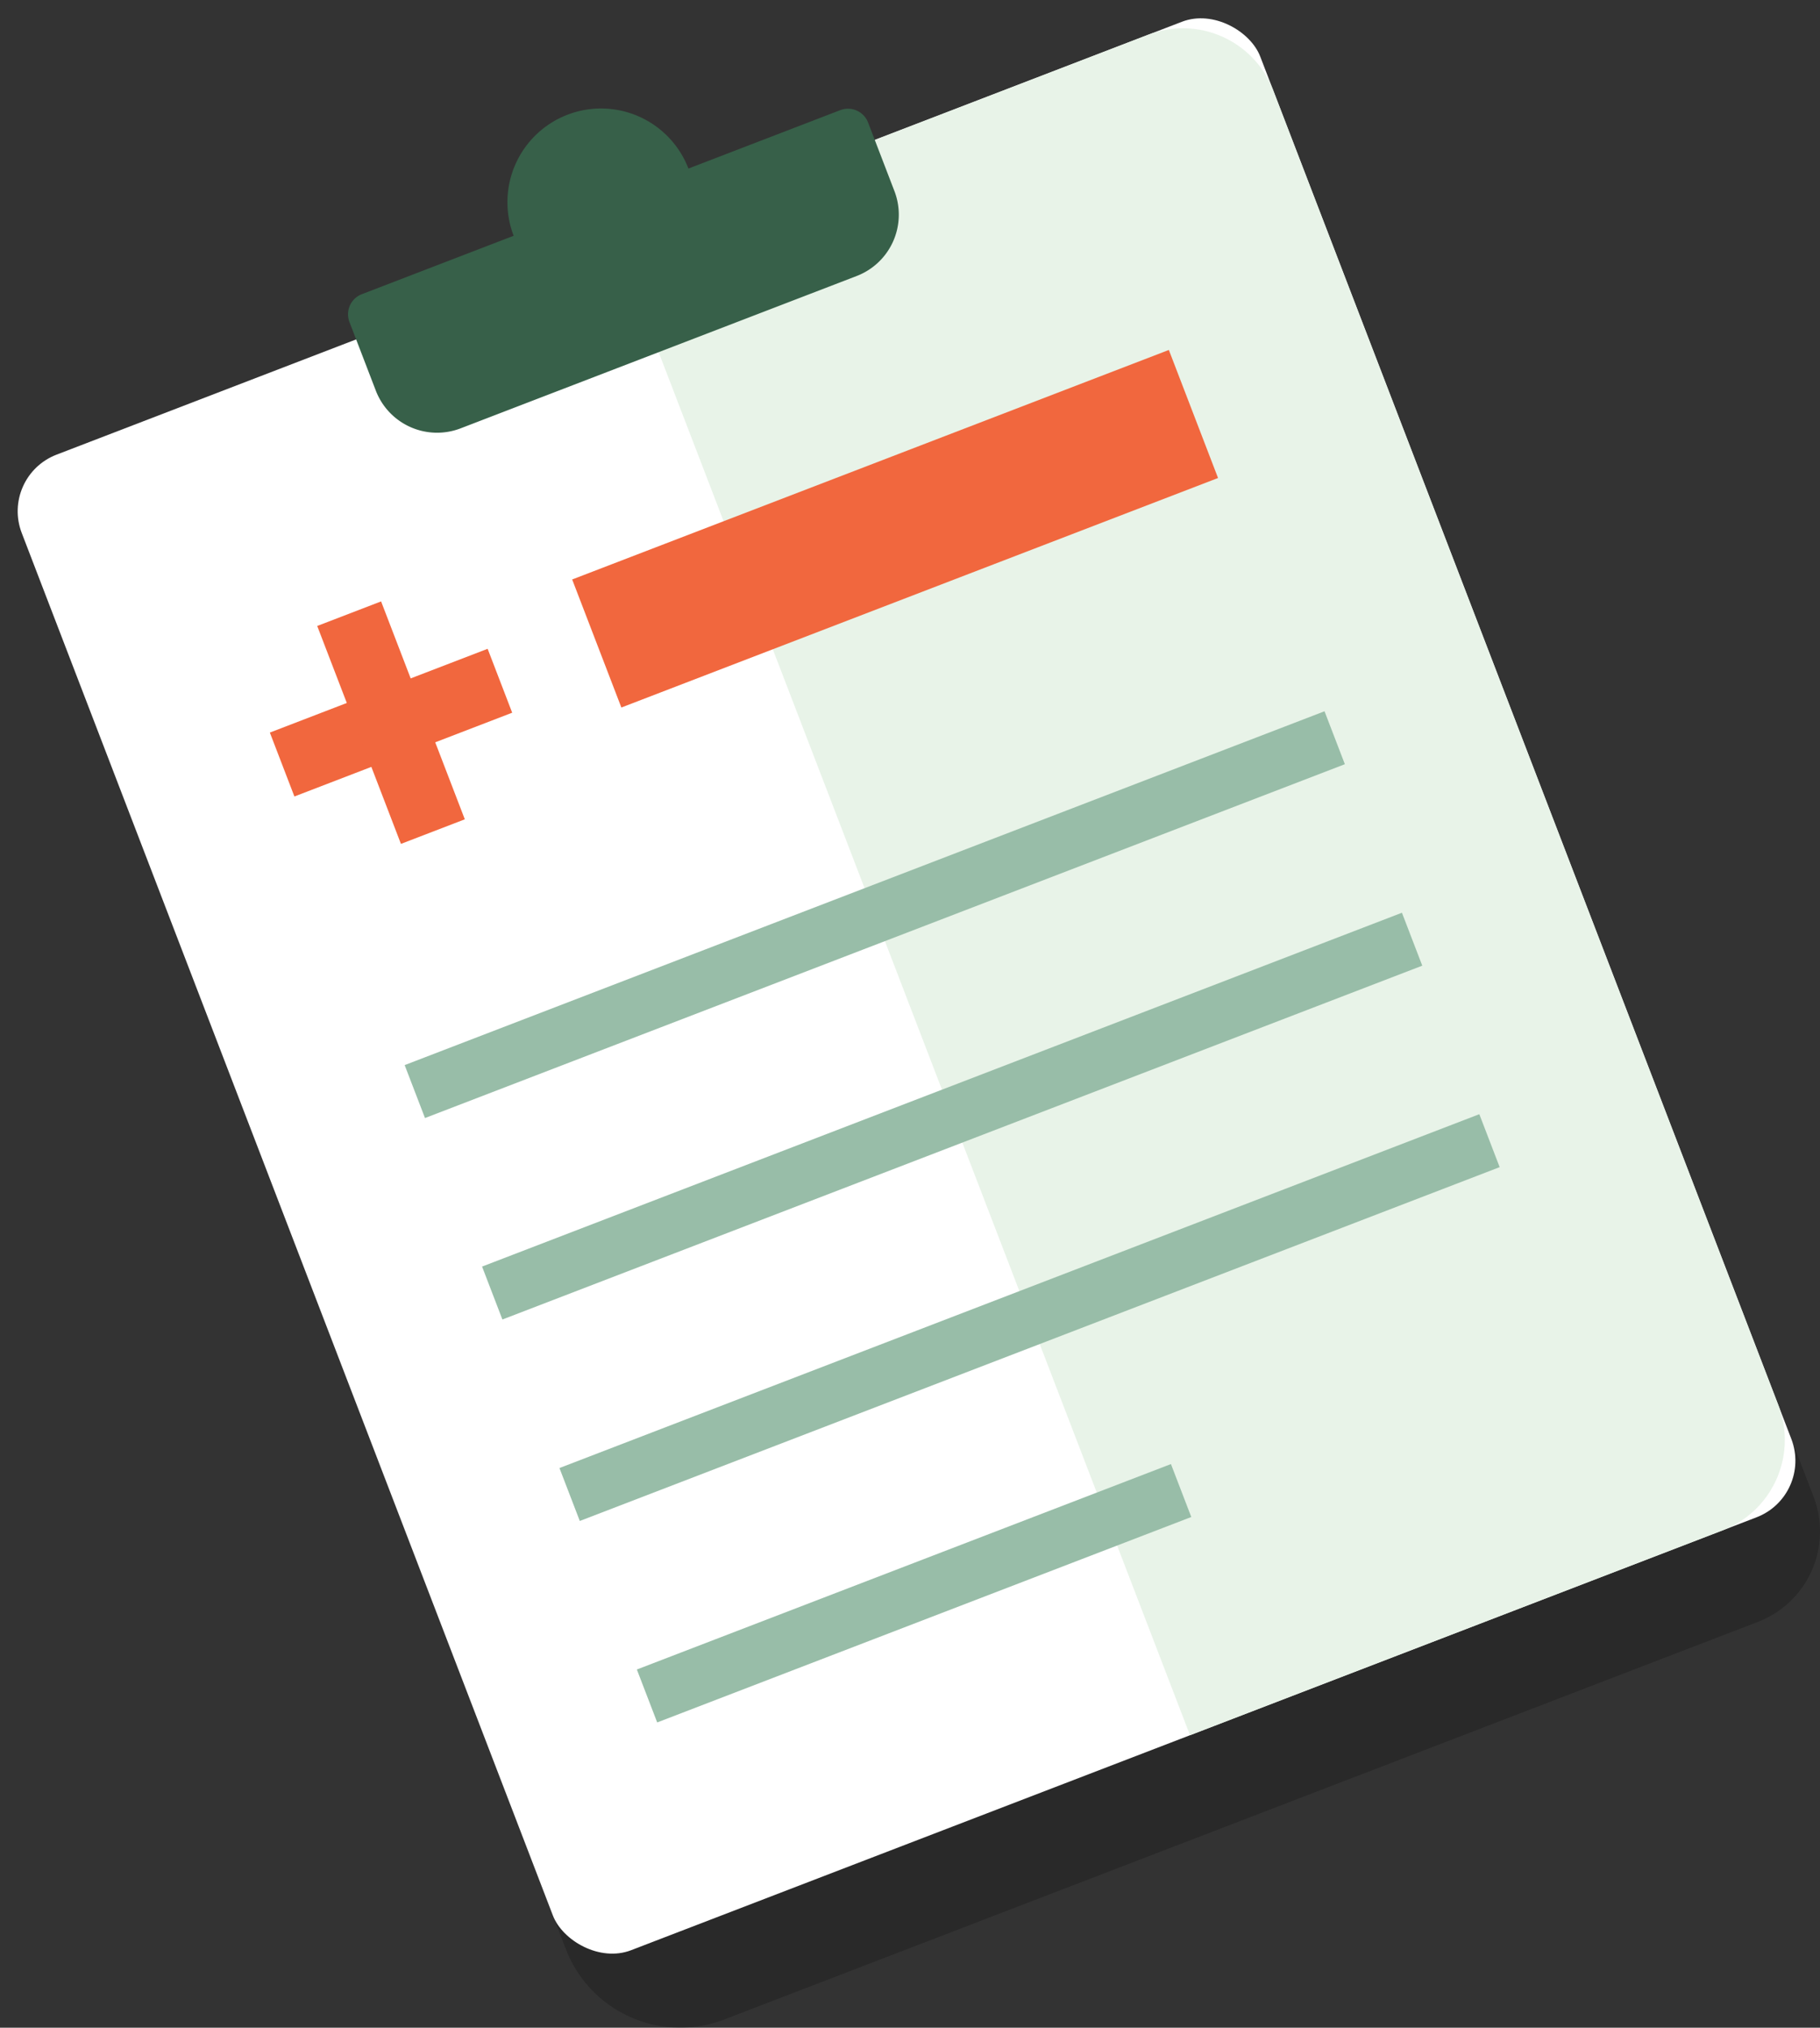 <svg xmlns="http://www.w3.org/2000/svg" width="154.018" height="171.491" viewBox="0 0 154.018 171.491">
  <rect x="0" y="0" width="154.018" height="171.491" fill="#333333" stroke="none"/>
  <g id="Сгруппировать_2900" data-name="Сгруппировать 2900" transform="translate(-160.511 -7570.659)">
    <path id="Контур_19434" data-name="Контур 19434" d="M221.794,7741.456l42.4-16.3,43.046-16.549,2.026-.778a8.19,8.19,0,0,0,4.713-10.6l-.779-2.025-41.18-107.12-.784-2.041a8.186,8.186,0,0,0-10.594-4.7l-2.025.779-21.1,8.111-.564-1.466a1.825,1.825,0,0,0-2.36-1.05l-12.846,4.939a7.922,7.922,0,1,0-14.789,5.685l-12.847,4.939a1.824,1.824,0,0,0-1.048,2.359l.564,1.467-20.456,7.863a10.374,10.374,0,0,0-5.96,13.4l41.18,107.12A10.374,10.374,0,0,0,221.794,7741.456Z" opacity="0.2"/>
    <g id="Сгруппировать_2899" data-name="Сгруппировать 2899">
      <rect id="Прямоугольник_732" data-name="Прямоугольник 732" width="112.287" height="135.508" rx="5.125" transform="translate(160.511 7610.95) rotate(-21.028)" fill="#fff"/>
      <path id="Контур_19435" data-name="Контур 19435" d="M268.258,7578.3,311,7689.486a8.19,8.19,0,0,1-4.713,10.6l-45.072,17.327-48.624-126.484,45.072-17.327A8.187,8.187,0,0,1,268.258,7578.3Z" fill="#e8f3e8"/>
      <path id="Контур_19436" data-name="Контур 19436" d="M218.769,7584.915a7.922,7.922,0,1,0-14.789,5.685l-12.847,4.939a1.823,1.823,0,0,0-1.048,2.358l2.228,5.795a5.554,5.554,0,0,0,7.18,3.193L233.01,7594a5.556,5.556,0,0,0,3.192-7.18l-2.227-5.795a1.826,1.826,0,0,0-2.36-1.049Z" fill="#376049"/>
      <g id="Сгруппировать_2898" data-name="Сгруппировать 2898">
        <rect id="Прямоугольник_733" data-name="Прямоугольник 733" width="19.745" height="5.791" transform="translate(183.347 7632.615) rotate(-21.028)" fill="#f1673e"/>
        <rect id="Прямоугольник_734" data-name="Прямоугольник 734" width="19.745" height="5.791" transform="translate(192.761 7621.521) rotate(68.972)" fill="#f1673e"/>
      </g>
      <rect id="Прямоугольник_735" data-name="Прямоугольник 735" width="54.097" height="11.602" transform="translate(208.931 7619.667) rotate(-21.028)" fill="#f1673e"/>
      <rect id="Прямоугольник_736" data-name="Прямоугольник 736" width="83.398" height="4.797" transform="translate(194.755 7660.738) rotate(-21.028)" fill="#98bda8"/>
      <rect id="Прямоугольник_737" data-name="Прямоугольник 737" width="83.398" height="4.796" transform="translate(201.306 7677.777) rotate(-21.028)" fill="#98bda8"/>
      <rect id="Прямоугольник_738" data-name="Прямоугольник 738" width="83.398" height="4.797" transform="translate(207.855 7694.815) rotate(-21.028)" fill="#98bda8"/>
      <rect id="Прямоугольник_739" data-name="Прямоугольник 739" width="48.422" height="4.797" transform="translate(214.405 7711.854) rotate(-21.028)" fill="#98bda8"/>
    </g>
  </g>
</svg>
